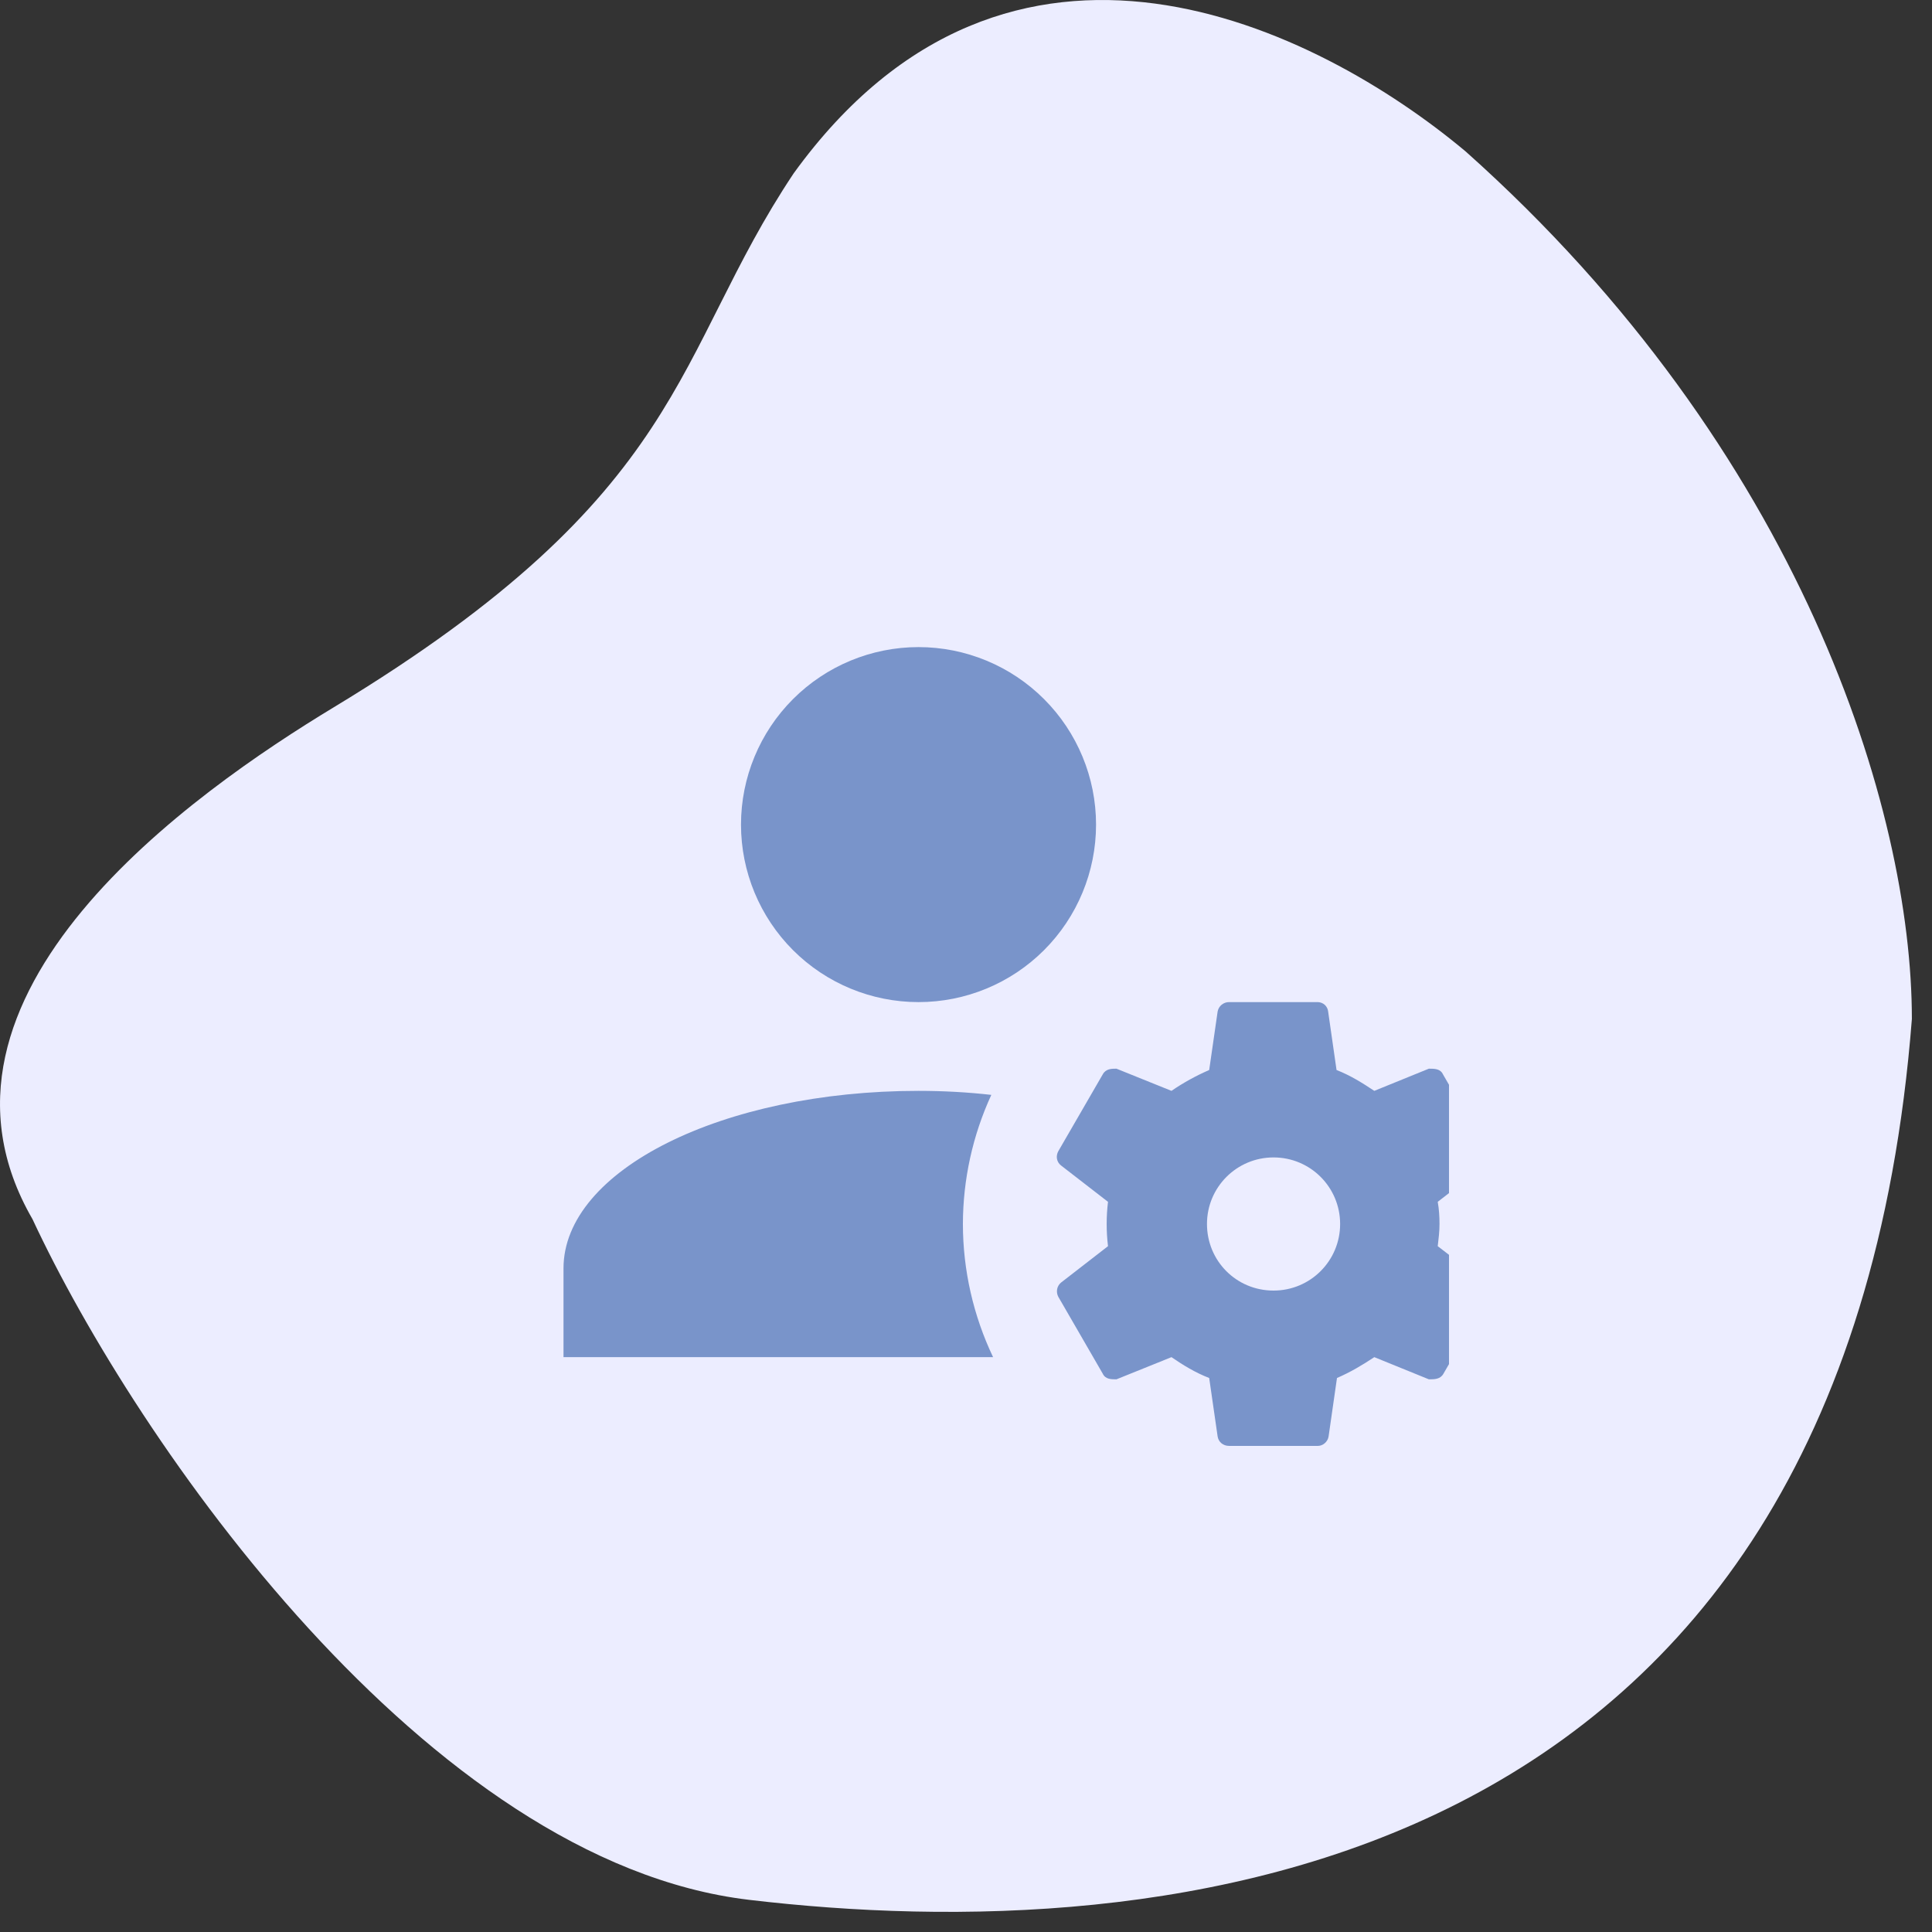 <svg width="48" height="48" viewBox="0 0 48 48" fill="none" xmlns="http://www.w3.org/2000/svg">
<rect x="0" y="0" width="48" height="48" fill="#333333" stroke="none"/>
<path d="M19.719 4.306C25.093 -3.122 32.72 0.67 36.415 3.764C44.745 11.192 47.5 20.122 47.5 25.317C45.82 46.87 28.788 48.406 18.611 47.201C10.602 46.254 3.383 35.817 0.808 30.291C-2.417 24.72 4.826 19.669 8.298 17.569C17.131 12.225 16.695 8.837 19.719 4.306Z" fill="#ECEDFF"/>
<g clip-path="url(#clip0_194_2124)">
<path d="M22.82 16.077C21.651 16.077 20.529 16.542 19.702 17.369C18.875 18.196 18.41 19.318 18.41 20.487C18.41 21.657 18.875 22.779 19.702 23.606C20.529 24.433 21.651 24.897 22.82 24.897C23.99 24.897 25.112 24.433 25.939 23.606C26.766 22.779 27.231 21.657 27.231 20.487C27.231 19.318 26.766 18.196 25.939 17.369C25.112 16.542 23.99 16.077 22.82 16.077ZM30.538 24.897C30.471 24.896 30.405 24.919 30.353 24.961C30.3 25.003 30.265 25.063 30.252 25.129L30.042 26.584C29.711 26.728 29.392 26.904 29.105 27.102L27.738 26.551C27.616 26.551 27.473 26.551 27.396 26.695L26.293 28.602C26.227 28.723 26.249 28.867 26.36 28.955L27.528 29.859C27.484 30.225 27.484 30.595 27.528 30.961L26.36 31.866C26.31 31.908 26.276 31.966 26.264 32.03C26.252 32.094 26.263 32.161 26.293 32.218L27.396 34.126C27.462 34.269 27.605 34.269 27.738 34.269L29.105 33.718C29.392 33.916 29.7 34.104 30.042 34.236L30.252 35.691C30.274 35.824 30.384 35.923 30.538 35.923H32.743C32.865 35.923 32.986 35.824 33.008 35.691L33.217 34.236C33.548 34.093 33.846 33.916 34.144 33.718L35.5 34.269C35.643 34.269 35.786 34.269 35.864 34.126L36.966 32.218C36.997 32.161 37.007 32.094 36.995 32.03C36.983 31.966 36.95 31.908 36.9 31.866L35.72 30.961C35.742 30.774 35.764 30.598 35.764 30.41C35.764 30.223 35.753 30.046 35.72 29.859L36.889 28.955C36.938 28.912 36.972 28.854 36.984 28.79C36.996 28.726 36.986 28.66 36.955 28.602L35.852 26.695C35.786 26.551 35.643 26.551 35.5 26.551L34.144 27.102C33.846 26.904 33.548 26.717 33.206 26.584L32.997 25.129C32.99 25.066 32.96 25.008 32.914 24.965C32.867 24.923 32.806 24.899 32.743 24.897H30.538ZM22.82 27.102C17.947 27.102 14 29.076 14 31.513V33.718H24.673C24.181 32.684 23.924 31.555 23.923 30.41C23.925 29.302 24.166 28.208 24.629 27.202C24.044 27.136 23.438 27.102 22.82 27.102ZM31.641 28.756C32.556 28.756 33.295 29.495 33.295 30.41C33.295 31.325 32.556 32.064 31.641 32.064C30.715 32.064 29.987 31.325 29.987 30.41C29.987 29.495 30.726 28.756 31.641 28.756Z" fill="#7994CA"/>
</g>
<defs>
<clipPath id="clip0_194_2124">
<rect width="24" height="24" fill="white" transform="translate(12 12)"/>
</clipPath>
</defs>
</svg>
